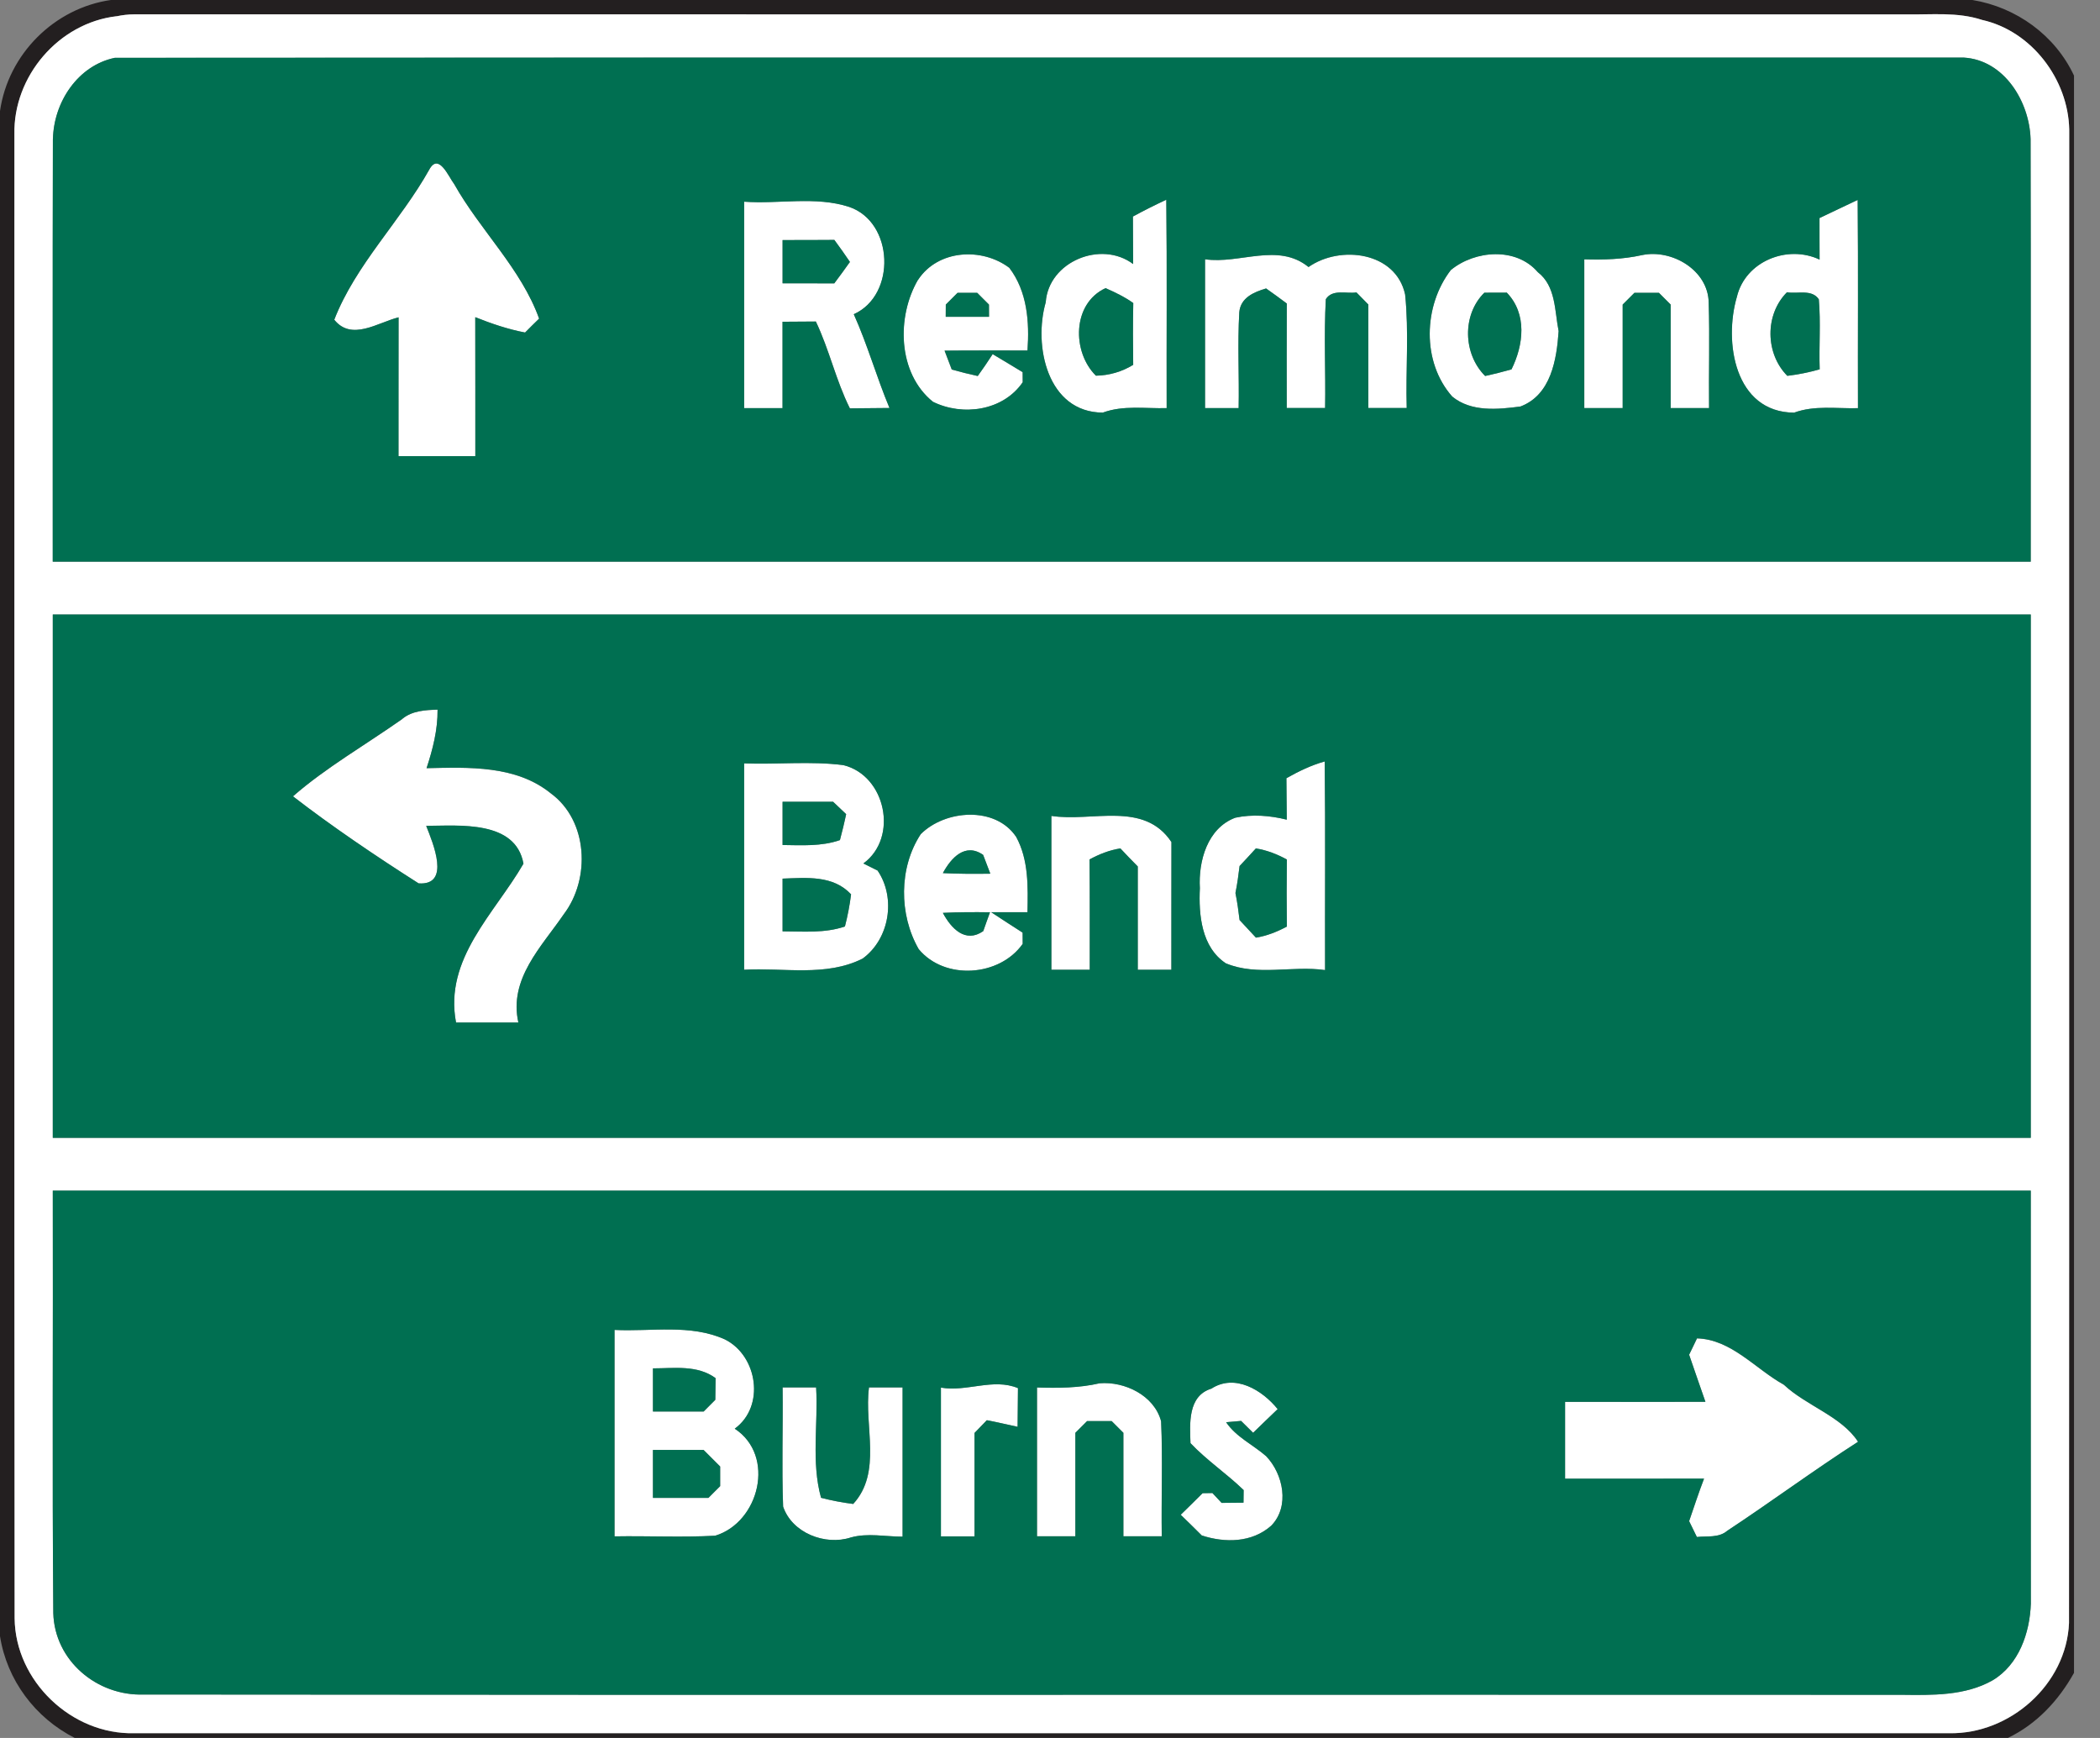 <!-- Generated by IcoMoon.io -->
<svg version="1.1" xmlns="http://www.w3.org/2000/svg" width="29" height="24" viewBox="0 0 29 24">
<rect x="0" y="0" width="29" height="24" fill="#808080" stroke="none"/>
<title>information--street-name-three-lines--g1</title>
<path fill="#231f20" d="M1.537 0h25.701c0.605 0.099 1.142 0.486 1.403 1.044v22.057c-0.211 0.38-0.516 0.708-0.912 0.898h-26.698c-0.545-0.277-0.936-0.798-1.031-1.405v-21.060c0.112-0.786 0.751-1.425 1.537-1.535M1.609 0.225c-0.8 0.093-1.427 0.829-1.41 1.63 0.002 6.831-0.004 13.661 0.003 20.492 0.008 0.868 0.788 1.61 1.652 1.588 8.355 0 16.71 0 25.065 0 0.839 0.015 1.618-0.674 1.653-1.522 0.005-6.874 0-13.75 0.003-20.624-0.014-0.692-0.518-1.36-1.203-1.513-0.339-0.113-0.7-0.071-1.052-0.076-8.155-0.001-16.311 0.001-24.466-0.001-0.083 0-0.165 0.009-0.245 0.027z"></path>
<path fill="#fff" d="M1.609 0.225c0.080-0.017 0.162-0.027 0.245-0.027 8.155 0.001 16.311 0 24.466 0.001 0.351 0.005 0.712-0.036 1.052 0.076 0.685 0.153 1.189 0.821 1.203 1.513-0.003 6.874 0.002 13.75-0.003 20.624-0.036 0.847-0.815 1.537-1.653 1.522-8.355 0-16.71 0-25.065 0-0.865 0.022-1.644-0.72-1.652-1.588-0.007-6.83-0.001-13.661-0.003-20.492-0.017-0.8 0.611-1.537 1.41-1.63M0.731 1.92c-0.005 1.946-0.001 3.891-0.002 5.837 9.105 0 18.21 0 27.315 0-0.001-1.946 0.003-3.892-0.002-5.837-0.016-0.518-0.364-1.091-0.922-1.124-8.511 0.002-17.022-0.003-25.533 0.003-0.512 0.106-0.845 0.613-0.855 1.122M0.729 8.486c0 2.409 0 4.818 0 7.227 9.105 0 18.21 0 27.315 0 0-2.409 0-4.818 0-7.227-9.105 0-18.21 0-27.315 0M0.729 16.442c0.005 1.944-0.009 3.889 0.007 5.833 0.018 0.66 0.606 1.148 1.25 1.125 8.089 0.009 16.179 0 24.268 0.004 0.425 0.005 0.882 0.017 1.263-0.2 0.363-0.216 0.514-0.656 0.528-1.058-0.001-1.901-0.001-3.803-0.001-5.704-9.105 0-18.21 0-27.315 0z"></path>
<path fill="#fff" d="M5.928 2.342c0.13-0.238 0.265 0.095 0.346 0.203 0.357 0.636 0.924 1.167 1.171 1.855-0.065 0.063-0.13 0.127-0.194 0.192-0.237-0.045-0.465-0.123-0.688-0.212 0.001 0.64 0.001 1.28 0.001 1.919-0.353 0-0.707 0-1.061 0 0-0.639-0.001-1.278 0.001-1.917-0.287 0.072-0.65 0.332-0.888 0.033 0.295-0.76 0.913-1.36 1.312-2.073z"></path>
<path fill="#fff" d="M10.276 2.785c0.481 0.035 0.985-0.080 1.451 0.072 0.618 0.21 0.654 1.218 0.064 1.482 0.19 0.422 0.314 0.869 0.493 1.295-0.182 0.002-0.365 0.003-0.547 0.005-0.193-0.385-0.284-0.81-0.47-1.199-0.153 0.002-0.307 0.003-0.46 0.003 0 0.398 0 0.795 0 1.193-0.177 0-0.353 0-0.53 0 0-0.95 0-1.901 0-2.851M10.807 3.315c0 0.199 0 0.398 0 0.597 0.238 0 0.476 0 0.714 0.001 0.074-0.097 0.146-0.197 0.216-0.296-0.070-0.103-0.141-0.204-0.215-0.304-0.239 0.002-0.477 0.002-0.715 0.002z"></path>
<path fill="#fff" d="M15.645 2.99c0.151-0.082 0.305-0.159 0.461-0.232 0.011 0.959 0.002 1.919 0.005 2.878-0.294 0.008-0.599-0.042-0.882 0.062-0.768-0.004-0.96-0.925-0.788-1.524 0.040-0.563 0.766-0.859 1.207-0.528-0.001-0.219-0.001-0.438-0.003-0.656M15.267 3.979c-0.462 0.213-0.465 0.88-0.133 1.209 0.183-0.004 0.359-0.054 0.515-0.15-0.004-0.284-0.005-0.568 0.001-0.853-0.119-0.084-0.25-0.148-0.383-0.206z"></path>
<path fill="#fff" d="M25.127 3.010c0.176-0.082 0.349-0.168 0.526-0.25 0.009 0.959 0.001 1.917 0.004 2.876-0.294 0.008-0.599-0.042-0.882 0.062-0.821-0.006-0.973-0.976-0.79-1.6 0.117-0.491 0.697-0.724 1.142-0.514-0.001-0.192-0.001-0.383-0.001-0.575M24.677 4.036c-0.308 0.308-0.3 0.847 0.005 1.154 0.151-0.018 0.3-0.048 0.447-0.090-0.011-0.322 0.016-0.645-0.012-0.967-0.097-0.144-0.294-0.071-0.44-0.097z"></path>
<path fill="#fff" d="M12.678 3.863c0.274-0.416 0.88-0.45 1.259-0.164 0.249 0.326 0.279 0.747 0.251 1.142-0.382 0.001-0.764-0.002-1.145 0.002 0.032 0.087 0.066 0.173 0.099 0.26 0.119 0.034 0.238 0.064 0.359 0.090 0.071-0.099 0.14-0.2 0.206-0.302 0.139 0.081 0.276 0.166 0.414 0.249 0.001 0.034 0.001 0.104 0.001 0.139-0.272 0.397-0.829 0.472-1.24 0.27-0.489-0.394-0.504-1.174-0.206-1.685M13.223 4.044c-0.054 0.054-0.108 0.108-0.162 0.162 0 0.042-0.001 0.127-0.001 0.169 0.2 0.001 0.398 0.001 0.598 0 0-0.042-0.001-0.127-0.001-0.169-0.054-0.054-0.109-0.107-0.162-0.162-0.091 0-0.182 0-0.272 0z"></path>
<path fill="#fff" d="M16.641 3.581c0.479 0.070 1.006-0.236 1.429 0.107 0.44-0.308 1.207-0.208 1.334 0.379 0.054 0.519 0.007 1.046 0.022 1.568-0.177 0-0.353 0-0.53 0 0-0.476 0-0.953 0-1.429-0.055-0.056-0.109-0.111-0.164-0.167-0.141 0.021-0.332-0.050-0.423 0.093-0.028 0.5-0.001 1.002-0.010 1.503-0.177 0-0.354 0-0.53 0 0-0.481-0.001-0.962 0.001-1.443-0.094-0.071-0.19-0.141-0.286-0.208-0.168 0.050-0.352 0.127-0.37 0.328-0.025 0.441 0 0.883-0.009 1.324-0.155 0-0.31 0-0.464 0 0-0.685 0-1.37 0-2.054z"></path>
<path fill="#fff" d="M20.037 3.727c0.332-0.272 0.9-0.318 1.199 0.030 0.251 0.195 0.231 0.534 0.288 0.815-0.027 0.394-0.105 0.882-0.528 1.041-0.314 0.041-0.679 0.078-0.941-0.137-0.424-0.477-0.4-1.256-0.018-1.75M20.498 4.042c-0.31 0.306-0.294 0.847 0.011 1.15 0.122-0.027 0.243-0.058 0.364-0.091 0.167-0.338 0.219-0.766-0.065-1.060-0.103 0.001-0.207 0.001-0.31 0.001z"></path>
<path fill="#fff" d="M21.878 3.581c0.267 0.008 0.535 0 0.797-0.058 0.411-0.087 0.914 0.206 0.922 0.654 0.015 0.486-0.001 0.972 0.005 1.458-0.177 0-0.354 0-0.53 0 0-0.477 0-0.953 0-1.429-0.054-0.054-0.108-0.107-0.162-0.162-0.113 0-0.227 0-0.339 0-0.054 0.054-0.108 0.108-0.162 0.162 0 0.477 0 0.953 0 1.429-0.177 0-0.354 0-0.53 0 0-0.685 0-1.37 0-2.054z"></path>
<path fill="#fff" d="M5.554 9.929c0.138-0.114 0.318-0.123 0.488-0.128 0.003 0.277-0.066 0.546-0.152 0.808 0.583-0.013 1.234-0.042 1.715 0.347 0.516 0.377 0.552 1.18 0.18 1.67-0.309 0.452-0.762 0.892-0.627 1.496-0.287 0-0.574 0-0.861 0-0.168-0.882 0.534-1.507 0.931-2.194-0.108-0.601-0.882-0.526-1.343-0.522 0.094 0.238 0.343 0.826-0.105 0.794-0.589-0.375-1.201-0.789-1.735-1.202 0.45-0.394 1.008-0.715 1.508-1.067z"></path>
<path fill="#fff" d="M10.276 10.541c0.456 0.017 0.918-0.034 1.37 0.024 0.585 0.142 0.767 1 0.277 1.358 0.065 0.033 0.13 0.066 0.196 0.098 0.258 0.379 0.164 0.947-0.207 1.216-0.507 0.256-1.092 0.122-1.636 0.154 0-0.95 0-1.901 0-2.851M10.807 11.072c0 0.199 0 0.398 0 0.597 0.265 0.003 0.537 0.021 0.792-0.068 0.031-0.119 0.062-0.238 0.086-0.358-0.060-0.057-0.12-0.114-0.18-0.171-0.233 0-0.465 0-0.698 0M10.807 12.133c0 0.243 0 0.485 0 0.728 0.288 0.001 0.583 0.028 0.861-0.067 0.038-0.146 0.066-0.294 0.085-0.444-0.249-0.267-0.615-0.229-0.946-0.217z"></path>
<path fill="#fff" d="M17.765 10.746c0.168-0.095 0.342-0.18 0.528-0.231 0.011 0.96 0.002 1.921 0.005 2.881-0.455-0.065-0.936 0.088-1.37-0.093-0.337-0.223-0.377-0.67-0.359-1.038-0.022-0.373 0.104-0.829 0.489-0.973 0.233-0.050 0.48-0.030 0.711 0.027-0.003-0.191-0.003-0.382-0.005-0.573M17.343 11.716c-0.074 0.082-0.15 0.162-0.225 0.243-0.015 0.125-0.032 0.25-0.057 0.373 0.025 0.123 0.042 0.248 0.057 0.373 0.076 0.080 0.151 0.161 0.226 0.243 0.15-0.024 0.293-0.081 0.427-0.153-0.004-0.308-0.004-0.617 0-0.926-0.134-0.073-0.276-0.129-0.428-0.153z"></path>
<path fill="#fff" d="M12.715 11.519c0.337-0.337 1.032-0.39 1.318 0.038 0.173 0.317 0.163 0.689 0.156 1.040-0.167 0-0.334-0.001-0.501 0 0.145 0.095 0.288 0.19 0.434 0.282 0 0.039 0.001 0.116 0.001 0.155-0.321 0.455-1.079 0.505-1.436 0.073-0.274-0.476-0.276-1.126 0.028-1.588M13.021 12.057c0.218 0.011 0.436 0.011 0.654 0.008-0.033-0.087-0.066-0.173-0.099-0.26-0.247-0.172-0.442 0.040-0.556 0.252M13.021 12.606c0.114 0.213 0.31 0.424 0.558 0.252 0.030-0.088 0.062-0.174 0.093-0.26-0.217-0.003-0.434-0.003-0.65 0.008z"></path>
<path fill="#fff" d="M14.519 11.267c0.563 0.087 1.278-0.211 1.658 0.361-0.001 0.588 0 1.176-0.001 1.764-0.155 0-0.31 0-0.464 0-0.001-0.476 0-0.951 0-1.427-0.082-0.082-0.161-0.166-0.24-0.249-0.15 0.023-0.292 0.080-0.426 0.152 0.005 0.508 0.001 1.016 0.003 1.524-0.177 0-0.353 0-0.53 0 0-0.708 0-1.417 0-2.125z"></path>
<path fill="#fff" d="M8.486 18.365c0.508 0.026 1.048-0.086 1.527 0.132 0.45 0.226 0.557 0.924 0.134 1.232 0.569 0.373 0.339 1.293-0.27 1.478-0.463 0.025-0.927 0.001-1.39 0.009 0-0.95 0-1.901 0-2.851M9.017 18.896c0 0.198 0 0.397 0 0.596 0.233 0 0.467 0 0.7 0 0.054-0.054 0.107-0.108 0.161-0.162 0.001-0.1 0.003-0.2 0.004-0.299-0.253-0.186-0.572-0.135-0.865-0.135M9.017 20.022c0 0.221 0 0.442 0 0.663 0.255 0 0.511 0 0.766 0 0.054-0.054 0.107-0.109 0.162-0.162 0-0.091 0-0.181 0-0.271-0.077-0.076-0.153-0.152-0.229-0.229-0.233 0-0.466 0-0.699 0z"></path>
<path fill="#fff" d="M23.434 18.483c0.476 0.013 0.806 0.422 1.2 0.64 0.312 0.293 0.797 0.436 1.025 0.788-0.613 0.394-1.198 0.827-1.806 1.229-0.117 0.1-0.279 0.070-0.42 0.086-0.035-0.074-0.071-0.147-0.107-0.219 0.068-0.196 0.132-0.393 0.206-0.587-0.64 0.001-1.28 0.001-1.919 0.001 0-0.354 0-0.707 0-1.061 0.646-0.001 1.292 0.001 1.938-0.001-0.077-0.216-0.149-0.434-0.225-0.65 0.036-0.074 0.072-0.149 0.108-0.224z"></path>
<path fill="#fff" d="M12.994 19.162c0.357 0.062 0.721-0.135 1.063 0.007-0.002 0.178-0.003 0.356-0.005 0.534-0.142-0.030-0.282-0.065-0.425-0.091-0.056 0.059-0.113 0.117-0.17 0.176 0 0.476 0 0.952 0 1.428-0.155 0-0.31 0-0.464 0 0-0.685 0-1.37 0-2.054z"></path>
<path fill="#fff" d="M14.32 19.16c0.29 0.009 0.581 0.007 0.866-0.058 0.346-0.028 0.755 0.168 0.849 0.525 0.024 0.528 0.001 1.059 0.009 1.588-0.177 0-0.353 0-0.53 0 0-0.477 0-0.953 0-1.429-0.054-0.054-0.108-0.108-0.162-0.162-0.113 0-0.227 0-0.339 0-0.054 0.054-0.108 0.108-0.162 0.162 0 0.477 0 0.953 0 1.429-0.177 0-0.353 0-0.53 0 0-0.685 0-1.37 0-2.055z"></path>
<path fill="#fff" d="M16.726 19.177c0.326-0.214 0.705 0.018 0.918 0.281-0.114 0.108-0.226 0.218-0.339 0.327-0.056-0.054-0.111-0.109-0.166-0.164-0.052 0.005-0.155 0.013-0.207 0.018 0.139 0.206 0.371 0.31 0.553 0.469 0.237 0.248 0.329 0.695 0.070 0.96-0.266 0.235-0.637 0.239-0.959 0.135-0.096-0.097-0.194-0.192-0.291-0.286 0.101-0.098 0.202-0.198 0.302-0.298 0.034-0.001 0.102-0.001 0.136-0.002 0.032 0.034 0.095 0.102 0.127 0.136 0.1-0.001 0.201-0.002 0.302-0.003 0-0.043 0.001-0.131 0.002-0.174-0.235-0.227-0.509-0.41-0.734-0.648-0.009-0.272-0.037-0.65 0.286-0.752z"></path>
<path fill="#fff" d="M10.807 19.16c0.154 0 0.309 0 0.464 0 0.029 0.507-0.070 1.029 0.068 1.524 0.146 0.038 0.294 0.066 0.444 0.085 0.402-0.438 0.148-1.077 0.218-1.609 0.154 0 0.309 0 0.464 0 0 0.687 0 1.374 0 2.061-0.239-0.001-0.481-0.054-0.715 0.011-0.355 0.116-0.813-0.063-0.935-0.427-0.021-0.548-0.001-1.097-0.007-1.644z"></path>
<path fill="#006f51" d="M0.731 1.92c0.010-0.508 0.343-1.016 0.855-1.122 8.511-0.006 17.023-0.001 25.533-0.003 0.558 0.034 0.906 0.607 0.922 1.124 0.005 1.945 0.001 3.891 0.002 5.837-9.105 0-18.21 0-27.315 0 0.001-1.946-0.003-3.891 0.002-5.837M5.928 2.342c-0.399 0.713-1.017 1.313-1.312 2.073 0.238 0.299 0.601 0.039 0.888-0.033-0.001 0.639-0.001 1.278-0.001 1.917 0.353 0 0.707 0 1.061 0 0-0.64 0.001-1.28-0.001-1.919 0.223 0.089 0.452 0.167 0.688 0.212 0.064-0.065 0.129-0.129 0.194-0.192-0.247-0.688-0.813-1.219-1.171-1.855-0.082-0.108-0.216-0.441-0.346-0.203M10.276 2.785c0 0.95 0 1.901 0 2.851 0.177 0 0.353 0 0.53 0 0-0.398 0-0.795 0-1.193 0.153-0.001 0.307-0.001 0.46-0.003 0.186 0.388 0.277 0.814 0.47 1.199 0.182-0.002 0.365-0.003 0.547-0.005-0.178-0.426-0.303-0.873-0.493-1.295 0.59-0.264 0.554-1.272-0.064-1.482-0.465-0.151-0.969-0.036-1.451-0.072M15.645 2.99c0.001 0.219 0.001 0.438 0.003 0.656-0.442-0.332-1.167-0.035-1.207 0.528-0.172 0.599 0.021 1.52 0.788 1.524 0.282-0.105 0.588-0.054 0.882-0.062-0.003-0.959 0.006-1.919-0.005-2.878-0.156 0.073-0.31 0.15-0.461 0.232M25.127 3.010c-0.001 0.192 0 0.383 0.001 0.575-0.445-0.21-1.025 0.023-1.142 0.514-0.183 0.624-0.031 1.594 0.79 1.6 0.282-0.105 0.588-0.054 0.882-0.062-0.003-0.959 0.005-1.917-0.004-2.876-0.177 0.082-0.35 0.168-0.526 0.25M12.678 3.863c-0.298 0.51-0.283 1.291 0.206 1.685 0.41 0.202 0.967 0.127 1.24-0.27 0-0.034-0.001-0.104-0.001-0.139-0.139-0.082-0.275-0.168-0.414-0.249-0.066 0.103-0.135 0.203-0.206 0.302-0.121-0.026-0.24-0.056-0.359-0.090-0.033-0.087-0.067-0.173-0.099-0.26 0.381-0.004 0.763-0.001 1.145-0.002 0.028-0.395-0.003-0.815-0.251-1.142-0.379-0.285-0.985-0.251-1.259 0.164M16.641 3.581c0 0.684 0 1.369 0 2.054 0.154 0 0.309 0 0.464 0 0.009-0.441-0.017-0.883 0.009-1.324 0.018-0.201 0.202-0.278 0.37-0.328 0.096 0.068 0.192 0.137 0.286 0.208-0.003 0.481-0.001 0.962-0.001 1.443 0.176 0 0.353 0 0.53 0 0.009-0.501-0.018-1.003 0.010-1.503 0.092-0.143 0.282-0.072 0.423-0.093 0.054 0.056 0.109 0.111 0.164 0.167 0 0.476 0 0.953 0 1.429 0.177 0 0.353 0 0.53 0-0.015-0.522 0.032-1.049-0.022-1.568-0.127-0.587-0.894-0.687-1.334-0.379-0.422-0.343-0.95-0.037-1.429-0.107M20.037 3.727c-0.382 0.494-0.406 1.272 0.018 1.75 0.263 0.215 0.628 0.178 0.941 0.137 0.422-0.158 0.501-0.647 0.528-1.041-0.056-0.282-0.036-0.621-0.288-0.815-0.299-0.348-0.867-0.302-1.199-0.030M21.878 3.581c0 0.684 0 1.369 0 2.054 0.176 0 0.353 0 0.53 0 0-0.477 0-0.953 0-1.429 0.054-0.054 0.107-0.107 0.162-0.162 0.113 0 0.226 0 0.339 0 0.054 0.054 0.107 0.108 0.162 0.162 0 0.477 0 0.953 0 1.429 0.176 0 0.353 0 0.53 0-0.005-0.486 0.010-0.972-0.005-1.458-0.009-0.449-0.511-0.741-0.922-0.654-0.262 0.058-0.53 0.066-0.797 0.058z"></path>
<path fill="#006f51" d="M10.807 3.315c0.239 0 0.477 0 0.715-0.002 0.074 0.099 0.145 0.201 0.215 0.304-0.070 0.099-0.143 0.199-0.216 0.296-0.238-0.001-0.476-0.001-0.714-0.001 0-0.199 0-0.398 0-0.597z"></path>
<path fill="#006f51" d="M15.267 3.979c0.133 0.058 0.265 0.121 0.383 0.206-0.006 0.284-0.005 0.568-0.001 0.853-0.156 0.096-0.332 0.147-0.515 0.15-0.332-0.329-0.329-0.996 0.133-1.209z"></path>
<path fill="#006f51" d="M13.223 4.044c0.090 0 0.181 0 0.272 0 0.054 0.054 0.108 0.108 0.162 0.162 0 0.042 0.001 0.127 0.001 0.169-0.2 0.001-0.398 0.001-0.598 0 0-0.042 0.001-0.127 0.001-0.169 0.054-0.054 0.108-0.108 0.162-0.162z"></path>
<path fill="#006f51" d="M20.498 4.042c0.103 0 0.206-0.001 0.31-0.001 0.284 0.294 0.232 0.722 0.065 1.060-0.121 0.034-0.242 0.065-0.364 0.091-0.305-0.304-0.32-0.845-0.011-1.15z"></path>
<path fill="#006f51" d="M24.677 4.036c0.146 0.026 0.343-0.047 0.44 0.097 0.028 0.322 0.001 0.644 0.012 0.967-0.147 0.042-0.296 0.072-0.447 0.090-0.305-0.307-0.313-0.845-0.005-1.154z"></path>
<path fill="#006f51" d="M0.729 8.486c9.105 0 18.21 0 27.315 0 0 2.409 0 4.818 0 7.227-9.105 0-18.21 0-27.315 0 0-2.409 0-4.818 0-7.227M5.554 9.929c-0.501 0.353-1.059 0.674-1.508 1.067 0.534 0.413 1.146 0.827 1.735 1.202 0.448 0.032 0.199-0.556 0.105-0.794 0.461-0.003 1.235-0.079 1.343 0.522-0.397 0.688-1.099 1.312-0.931 2.194 0.287 0 0.574 0 0.861 0-0.135-0.604 0.318-1.044 0.627-1.496 0.371-0.49 0.336-1.293-0.18-1.67-0.481-0.389-1.132-0.359-1.715-0.347 0.086-0.261 0.155-0.53 0.152-0.808-0.17 0.005-0.35 0.014-0.488 0.128M10.276 10.541c0 0.95 0 1.901 0 2.851 0.544-0.032 1.13 0.101 1.636-0.154 0.371-0.269 0.465-0.837 0.207-1.216-0.066-0.032-0.131-0.065-0.196-0.098 0.49-0.358 0.308-1.217-0.277-1.358-0.452-0.058-0.914-0.007-1.37-0.024M17.765 10.746c0.002 0.191 0.003 0.382 0.005 0.573-0.231-0.058-0.478-0.078-0.711-0.027-0.385 0.144-0.511 0.599-0.489 0.973-0.018 0.368 0.021 0.815 0.359 1.038 0.434 0.18 0.915 0.028 1.37 0.093-0.003-0.96 0.006-1.921-0.005-2.881-0.186 0.052-0.361 0.137-0.528 0.231M12.715 11.519c-0.304 0.463-0.302 1.112-0.028 1.588 0.357 0.432 1.115 0.382 1.436-0.073 0-0.039-0.001-0.116-0.001-0.155-0.146-0.093-0.29-0.188-0.434-0.282 0.166-0.001 0.333 0 0.501 0 0.007-0.351 0.017-0.723-0.156-1.040-0.286-0.429-0.981-0.376-1.318-0.038M14.519 11.267c0 0.708 0 1.417 0 2.125 0.177 0 0.353 0 0.53 0-0.001-0.508 0.003-1.016-0.003-1.524 0.133-0.072 0.275-0.129 0.426-0.152 0.079 0.084 0.158 0.167 0.24 0.249 0 0.475-0.001 0.951 0 1.427 0.154 0 0.309 0 0.464 0 0.001-0.588-0.001-1.176 0.001-1.764-0.38-0.572-1.095-0.274-1.658-0.361z"></path>
<path fill="#006f51" d="M10.807 11.072c0.233 0 0.465 0 0.698 0 0.060 0.057 0.119 0.114 0.18 0.171-0.025 0.12-0.055 0.239-0.086 0.358-0.255 0.089-0.526 0.071-0.792 0.068 0-0.199 0-0.398 0-0.597z"></path>
<path fill="#006f51" d="M13.021 12.057c0.114-0.212 0.309-0.424 0.556-0.252 0.032 0.087 0.066 0.173 0.099 0.26-0.218 0.003-0.436 0.003-0.654-0.008z"></path>
<path fill="#006f51" d="M17.343 11.716c0.151 0.024 0.294 0.080 0.428 0.153-0.004 0.308-0.004 0.617 0 0.926-0.134 0.072-0.276 0.129-0.427 0.153-0.075-0.082-0.15-0.162-0.226-0.243-0.015-0.125-0.032-0.25-0.057-0.373 0.025-0.123 0.042-0.249 0.057-0.373 0.076-0.080 0.151-0.161 0.225-0.243z"></path>
<path fill="#006f51" d="M10.807 12.133c0.331-0.011 0.697-0.050 0.946 0.217-0.019 0.149-0.047 0.298-0.085 0.444-0.278 0.095-0.573 0.068-0.861 0.067 0-0.243 0-0.485 0-0.728z"></path>
<path fill="#006f51" d="M13.021 12.606c0.216-0.011 0.434-0.011 0.65-0.008-0.031 0.086-0.063 0.172-0.093 0.26-0.248 0.172-0.444-0.038-0.558-0.252z"></path>
<path fill="#006f51" d="M0.729 16.442c9.105 0 18.21 0 27.315 0 0 1.901-0.001 3.803 0.001 5.704-0.014 0.402-0.165 0.842-0.528 1.058-0.381 0.216-0.838 0.205-1.263 0.2-8.089-0.004-16.179 0.005-24.268-0.004-0.644 0.023-1.232-0.465-1.25-1.125-0.016-1.944-0.002-3.889-0.007-5.833M8.486 18.365c0 0.95 0 1.901 0 2.851 0.463-0.008 0.928 0.016 1.39-0.009 0.61-0.185 0.839-1.105 0.27-1.478 0.423-0.308 0.316-1.006-0.134-1.232-0.479-0.217-1.018-0.106-1.527-0.132M23.434 18.483c-0.036 0.075-0.072 0.15-0.108 0.224 0.076 0.217 0.148 0.434 0.225 0.65-0.646 0.003-1.292 0.001-1.938 0.001 0 0.353 0 0.707 0 1.061 0.64 0 1.28 0.001 1.919-0.001-0.074 0.194-0.139 0.39-0.206 0.587 0.036 0.072 0.072 0.145 0.107 0.219 0.141-0.015 0.303 0.015 0.42-0.086 0.608-0.401 1.193-0.835 1.806-1.229-0.228-0.352-0.713-0.495-1.025-0.788-0.394-0.218-0.724-0.627-1.2-0.64M12.994 19.162c0 0.684 0 1.369 0 2.054 0.154 0 0.309 0 0.464 0 0-0.476 0-0.952 0-1.428 0.057-0.059 0.113-0.117 0.17-0.176 0.143 0.027 0.283 0.061 0.425 0.091 0.001-0.178 0.003-0.356 0.005-0.534-0.342-0.143-0.706 0.055-1.063-0.007M14.32 19.16c0 0.685 0 1.37 0 2.055 0.177 0 0.353 0 0.53 0 0-0.477 0-0.953 0-1.429 0.054-0.054 0.107-0.108 0.162-0.162 0.113 0 0.226 0 0.339 0 0.054 0.054 0.107 0.107 0.162 0.162 0 0.477 0 0.953 0 1.429 0.177 0 0.353 0 0.53 0-0.008-0.53 0.015-1.060-0.009-1.588-0.094-0.357-0.503-0.554-0.849-0.525-0.284 0.066-0.576 0.067-0.866 0.058M16.726 19.177c-0.324 0.102-0.296 0.48-0.286 0.752 0.225 0.238 0.499 0.42 0.734 0.648-0.001 0.043-0.002 0.131-0.002 0.174-0.101 0.001-0.202 0.001-0.302 0.003-0.032-0.034-0.095-0.102-0.127-0.136-0.034 0.001-0.102 0.001-0.136 0.002-0.1 0.1-0.201 0.2-0.302 0.298 0.097 0.094 0.195 0.19 0.291 0.286 0.322 0.105 0.693 0.101 0.959-0.135 0.259-0.265 0.167-0.712-0.070-0.96-0.182-0.159-0.414-0.264-0.553-0.469 0.052-0.005 0.155-0.013 0.207-0.018 0.055 0.054 0.11 0.109 0.166 0.164 0.113-0.109 0.225-0.219 0.339-0.327-0.212-0.263-0.591-0.495-0.918-0.281M10.807 19.16c0.007 0.548-0.013 1.097 0.007 1.644 0.122 0.364 0.581 0.543 0.935 0.427 0.234-0.065 0.476-0.011 0.715-0.011 0-0.687 0-1.374 0-2.061-0.155 0-0.31 0-0.464 0-0.070 0.532 0.184 1.172-0.218 1.609-0.15-0.019-0.298-0.047-0.444-0.085-0.137-0.495-0.038-1.017-0.068-1.524-0.155 0-0.31 0-0.464 0z"></path>
<path fill="#006f51" d="M9.017 18.896c0.294 0 0.612-0.050 0.865 0.135-0.001 0.099-0.003 0.199-0.004 0.299-0.054 0.054-0.107 0.107-0.161 0.162-0.233 0-0.467 0-0.7 0 0-0.199 0-0.398 0-0.596z"></path>
<path fill="#006f51" d="M9.017 20.022c0.233 0 0.466 0 0.699 0 0.076 0.077 0.152 0.153 0.229 0.229 0 0.090 0 0.18 0 0.271-0.054 0.054-0.108 0.108-0.162 0.162-0.255 0-0.511 0-0.766 0 0-0.221 0-0.442 0-0.663z"></path>
</svg>
